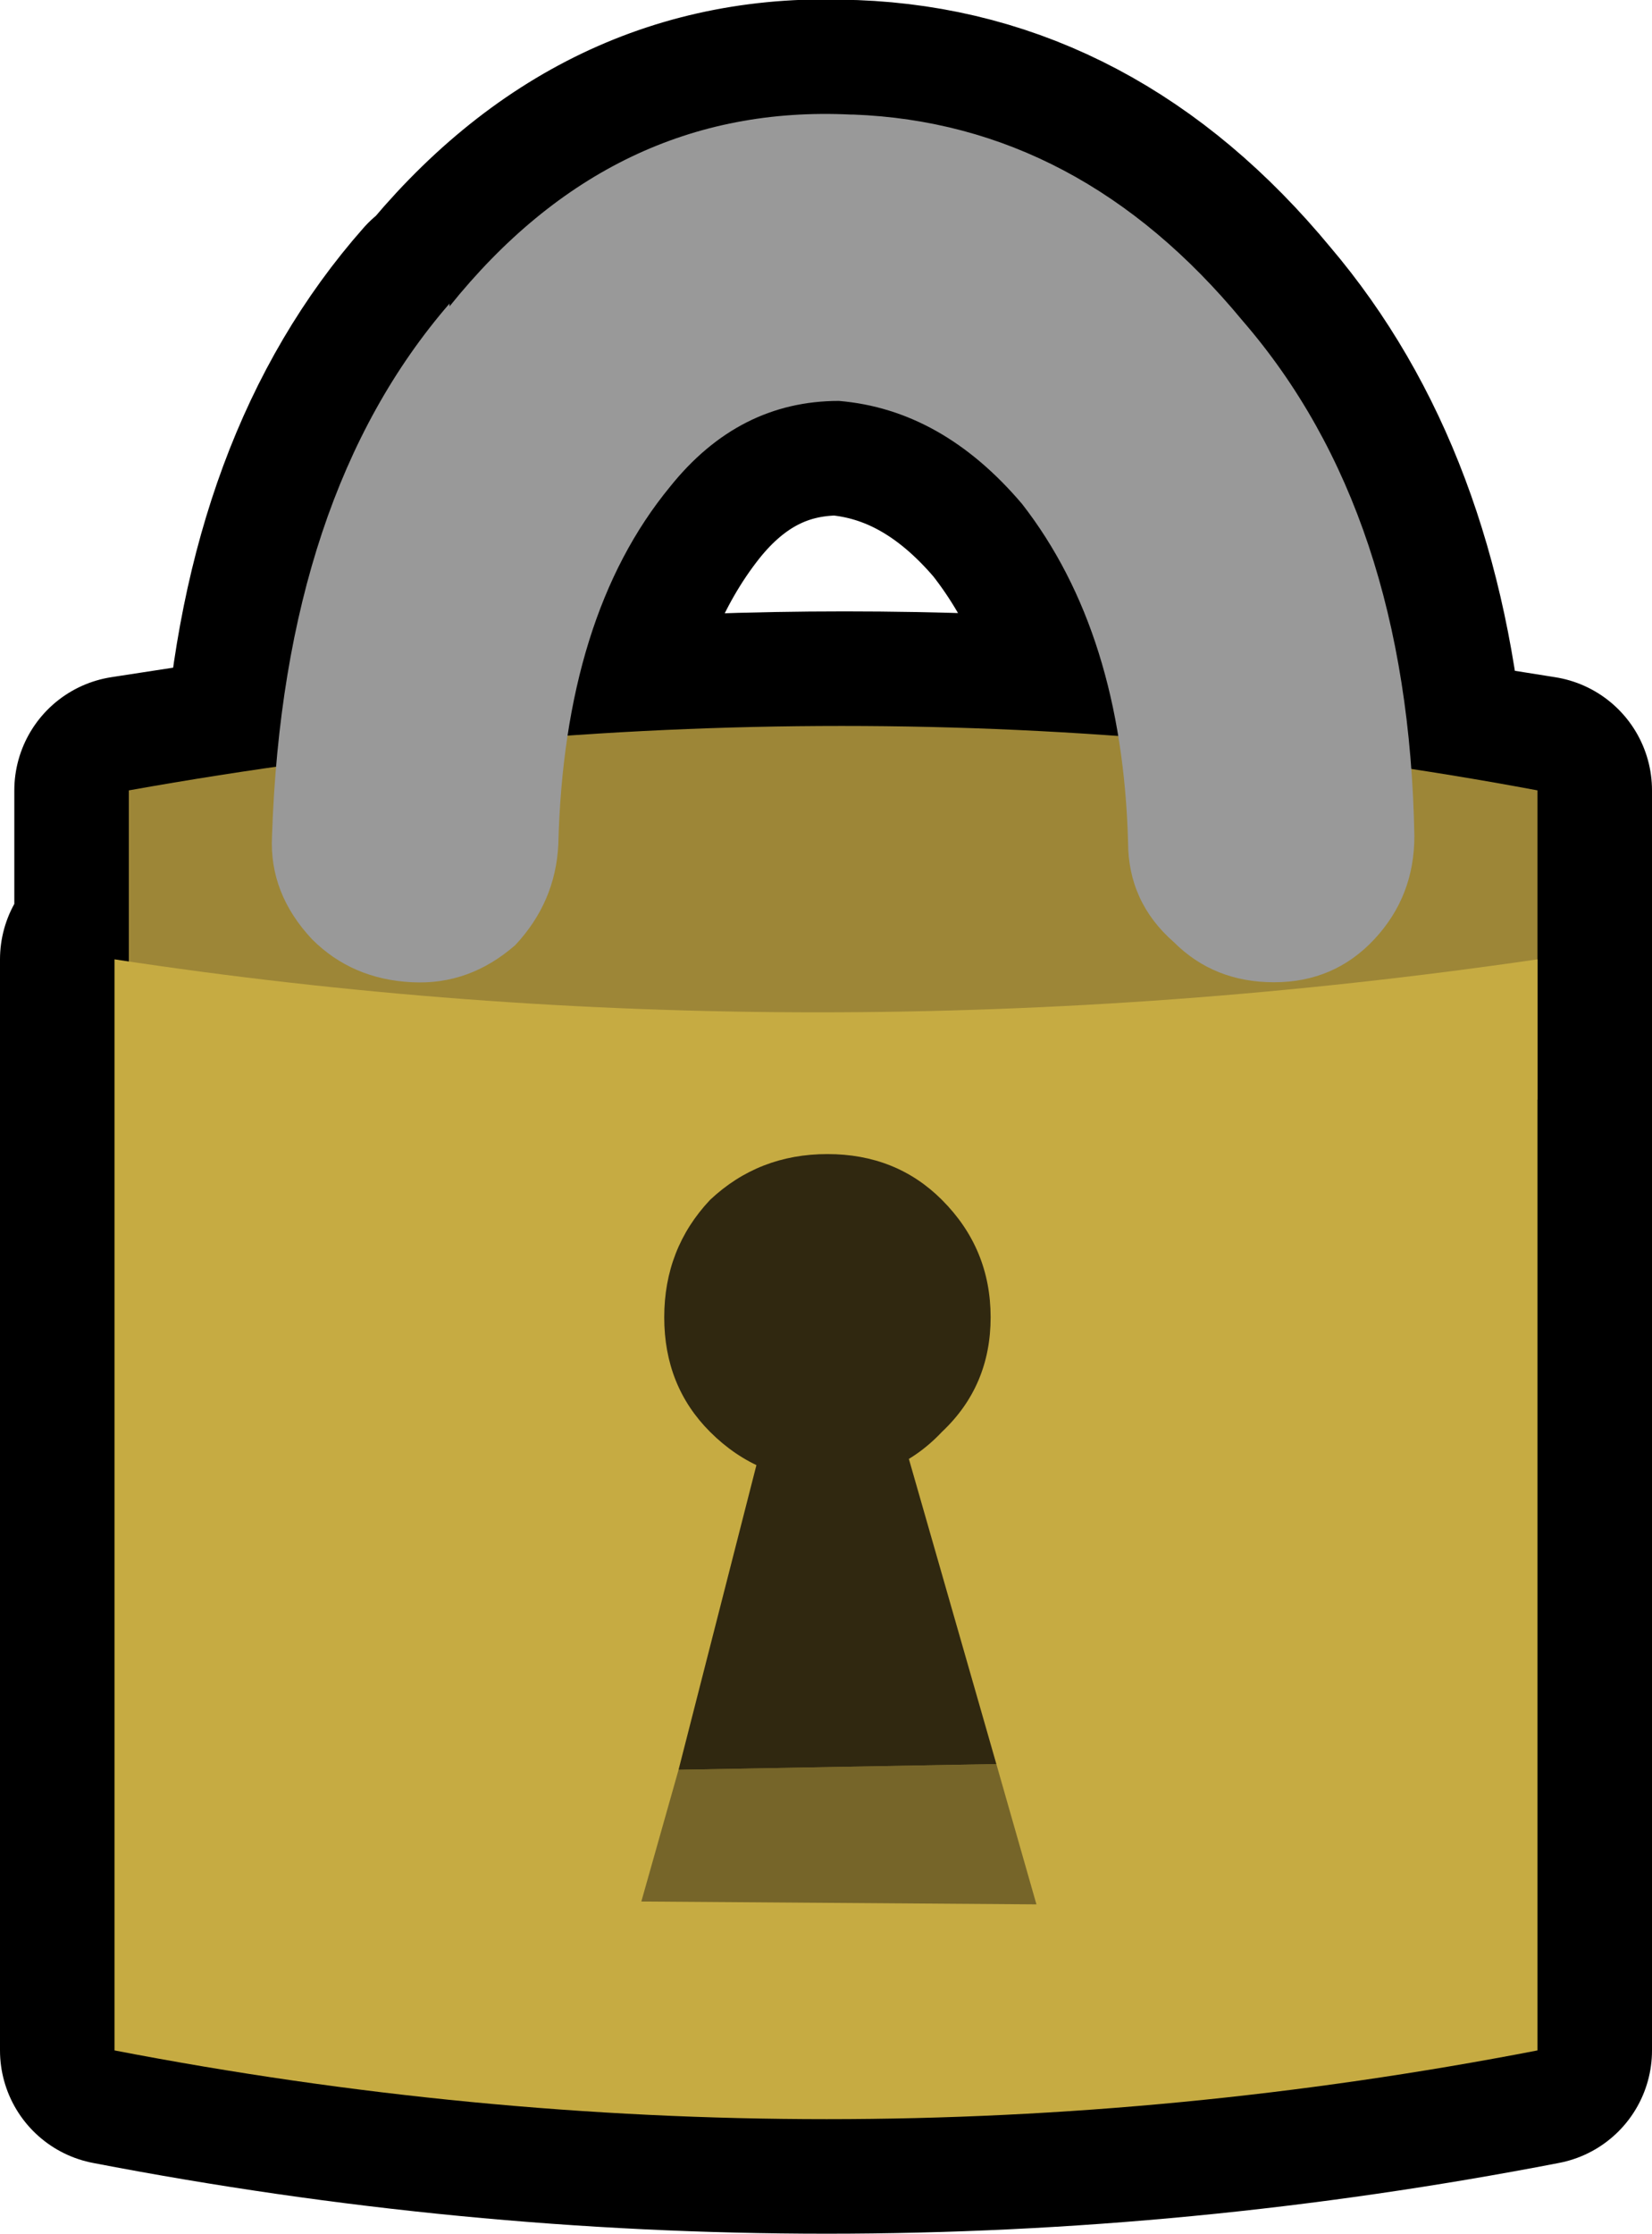<?xml version="1.0" encoding="UTF-8" standalone="no"?>
<svg xmlns:xlink="http://www.w3.org/1999/xlink" height="39.0px" width="28.85px" xmlns="http://www.w3.org/2000/svg">
  <g transform="matrix(1.0, 0.0, 0.0, 1.0, 2.0, 16.75)">
    <path d="M9.7 -8.25 Q8.35 -6.55 7.95 -3.9 12.75 -4.25 17.55 -3.9 17.15 -6.3 15.85 -7.95 14.45 -9.6 12.65 -9.75 10.9 -9.75 9.7 -8.25 M12.85 -14.75 L12.9 -14.75 Q16.85 -14.6 19.7 -11.15 22.25 -8.15 22.65 -3.3 L24.85 -2.95 24.85 19.05 Q12.45 21.45 0.0 19.05 L0.0 0.0 0.25 0.05 0.25 -2.95 2.85 -3.35 Q3.2 -8.45 5.85 -11.45 L5.85 -11.4 Q8.7 -14.95 12.85 -14.75" fill="#000000" fill-rule="evenodd" stroke="none"/>
    <path d="M12.85 -14.75 Q8.7 -14.95 5.85 -11.4 L5.85 -11.45 Q3.2 -8.45 2.85 -3.35 L0.25 -2.95 0.25 0.05 0.0 0.0 0.0 19.05 Q12.45 21.45 24.85 19.05 L24.85 -2.95 22.65 -3.3 Q22.25 -8.15 19.7 -11.15 16.85 -14.6 12.9 -14.75 L12.85 -14.75 M9.7 -8.25 Q10.9 -9.75 12.65 -9.75 14.45 -9.6 15.85 -7.95 17.15 -6.3 17.55 -3.9 12.75 -4.25 7.95 -3.9 8.35 -6.55 9.7 -8.25" fill="none" stroke="#000000" stroke-linecap="round" stroke-linejoin="round" stroke-width="4.0"/>
    <path d="M24.85 -2.95 L24.85 2.45 0.25 2.45 0.25 -2.95 Q12.85 -5.2 24.85 -2.95" fill="#9d8637" fill-rule="evenodd" stroke="none"/>
    <path d="M24.85 0.0 L24.85 19.05 Q12.45 21.45 0.0 19.05 L0.0 0.0 Q12.15 1.85 24.85 0.0" fill="#c6ab42" fill-rule="evenodd" stroke="none"/>
    <path d="M14.45 8.25 Q13.65 9.1 12.45 9.1 11.25 9.1 10.4 8.25 9.6 7.45 9.6 6.25 9.6 5.05 10.4 4.2 11.25 3.4 12.45 3.4 13.65 3.4 14.45 4.2 15.3 5.05 15.3 6.25 15.3 7.45 14.45 8.25" fill="#302810" fill-rule="evenodd" stroke="none"/>
    <path d="M15.4 14.05 L16.1 16.5 9.2 16.45 9.85 14.15 15.4 14.05" fill="#766529" fill-rule="evenodd" stroke="none"/>
    <path d="M9.85 14.15 L11.55 7.5 13.45 7.25 15.4 14.05 9.85 14.15" fill="#302810" fill-rule="evenodd" stroke="none"/>
    <path d="M12.85 -14.75 L12.9 -14.75 Q16.85 -14.6 19.7 -11.15 22.6 -7.8 22.7 -2.15 22.7 -1.1 22.0 -0.35 21.3 0.4 20.25 0.4 19.2 0.4 18.5 -0.3 17.7 -1.0 17.7 -2.05 17.6 -5.7 15.85 -7.95 14.45 -9.6 12.65 -9.75 10.9 -9.75 9.7 -8.25 7.85 -6.0 7.75 -2.0 7.7 -1.0 7.0 -0.25 6.2 0.45 5.2 0.4 4.15 0.35 3.45 -0.35 2.7 -1.15 2.75 -2.15 2.95 -8.1 5.85 -11.45 L5.85 -11.4 Q8.7 -14.95 12.85 -14.75" fill="#999999" fill-rule="evenodd" stroke="none"/>
  </g>
</svg>
